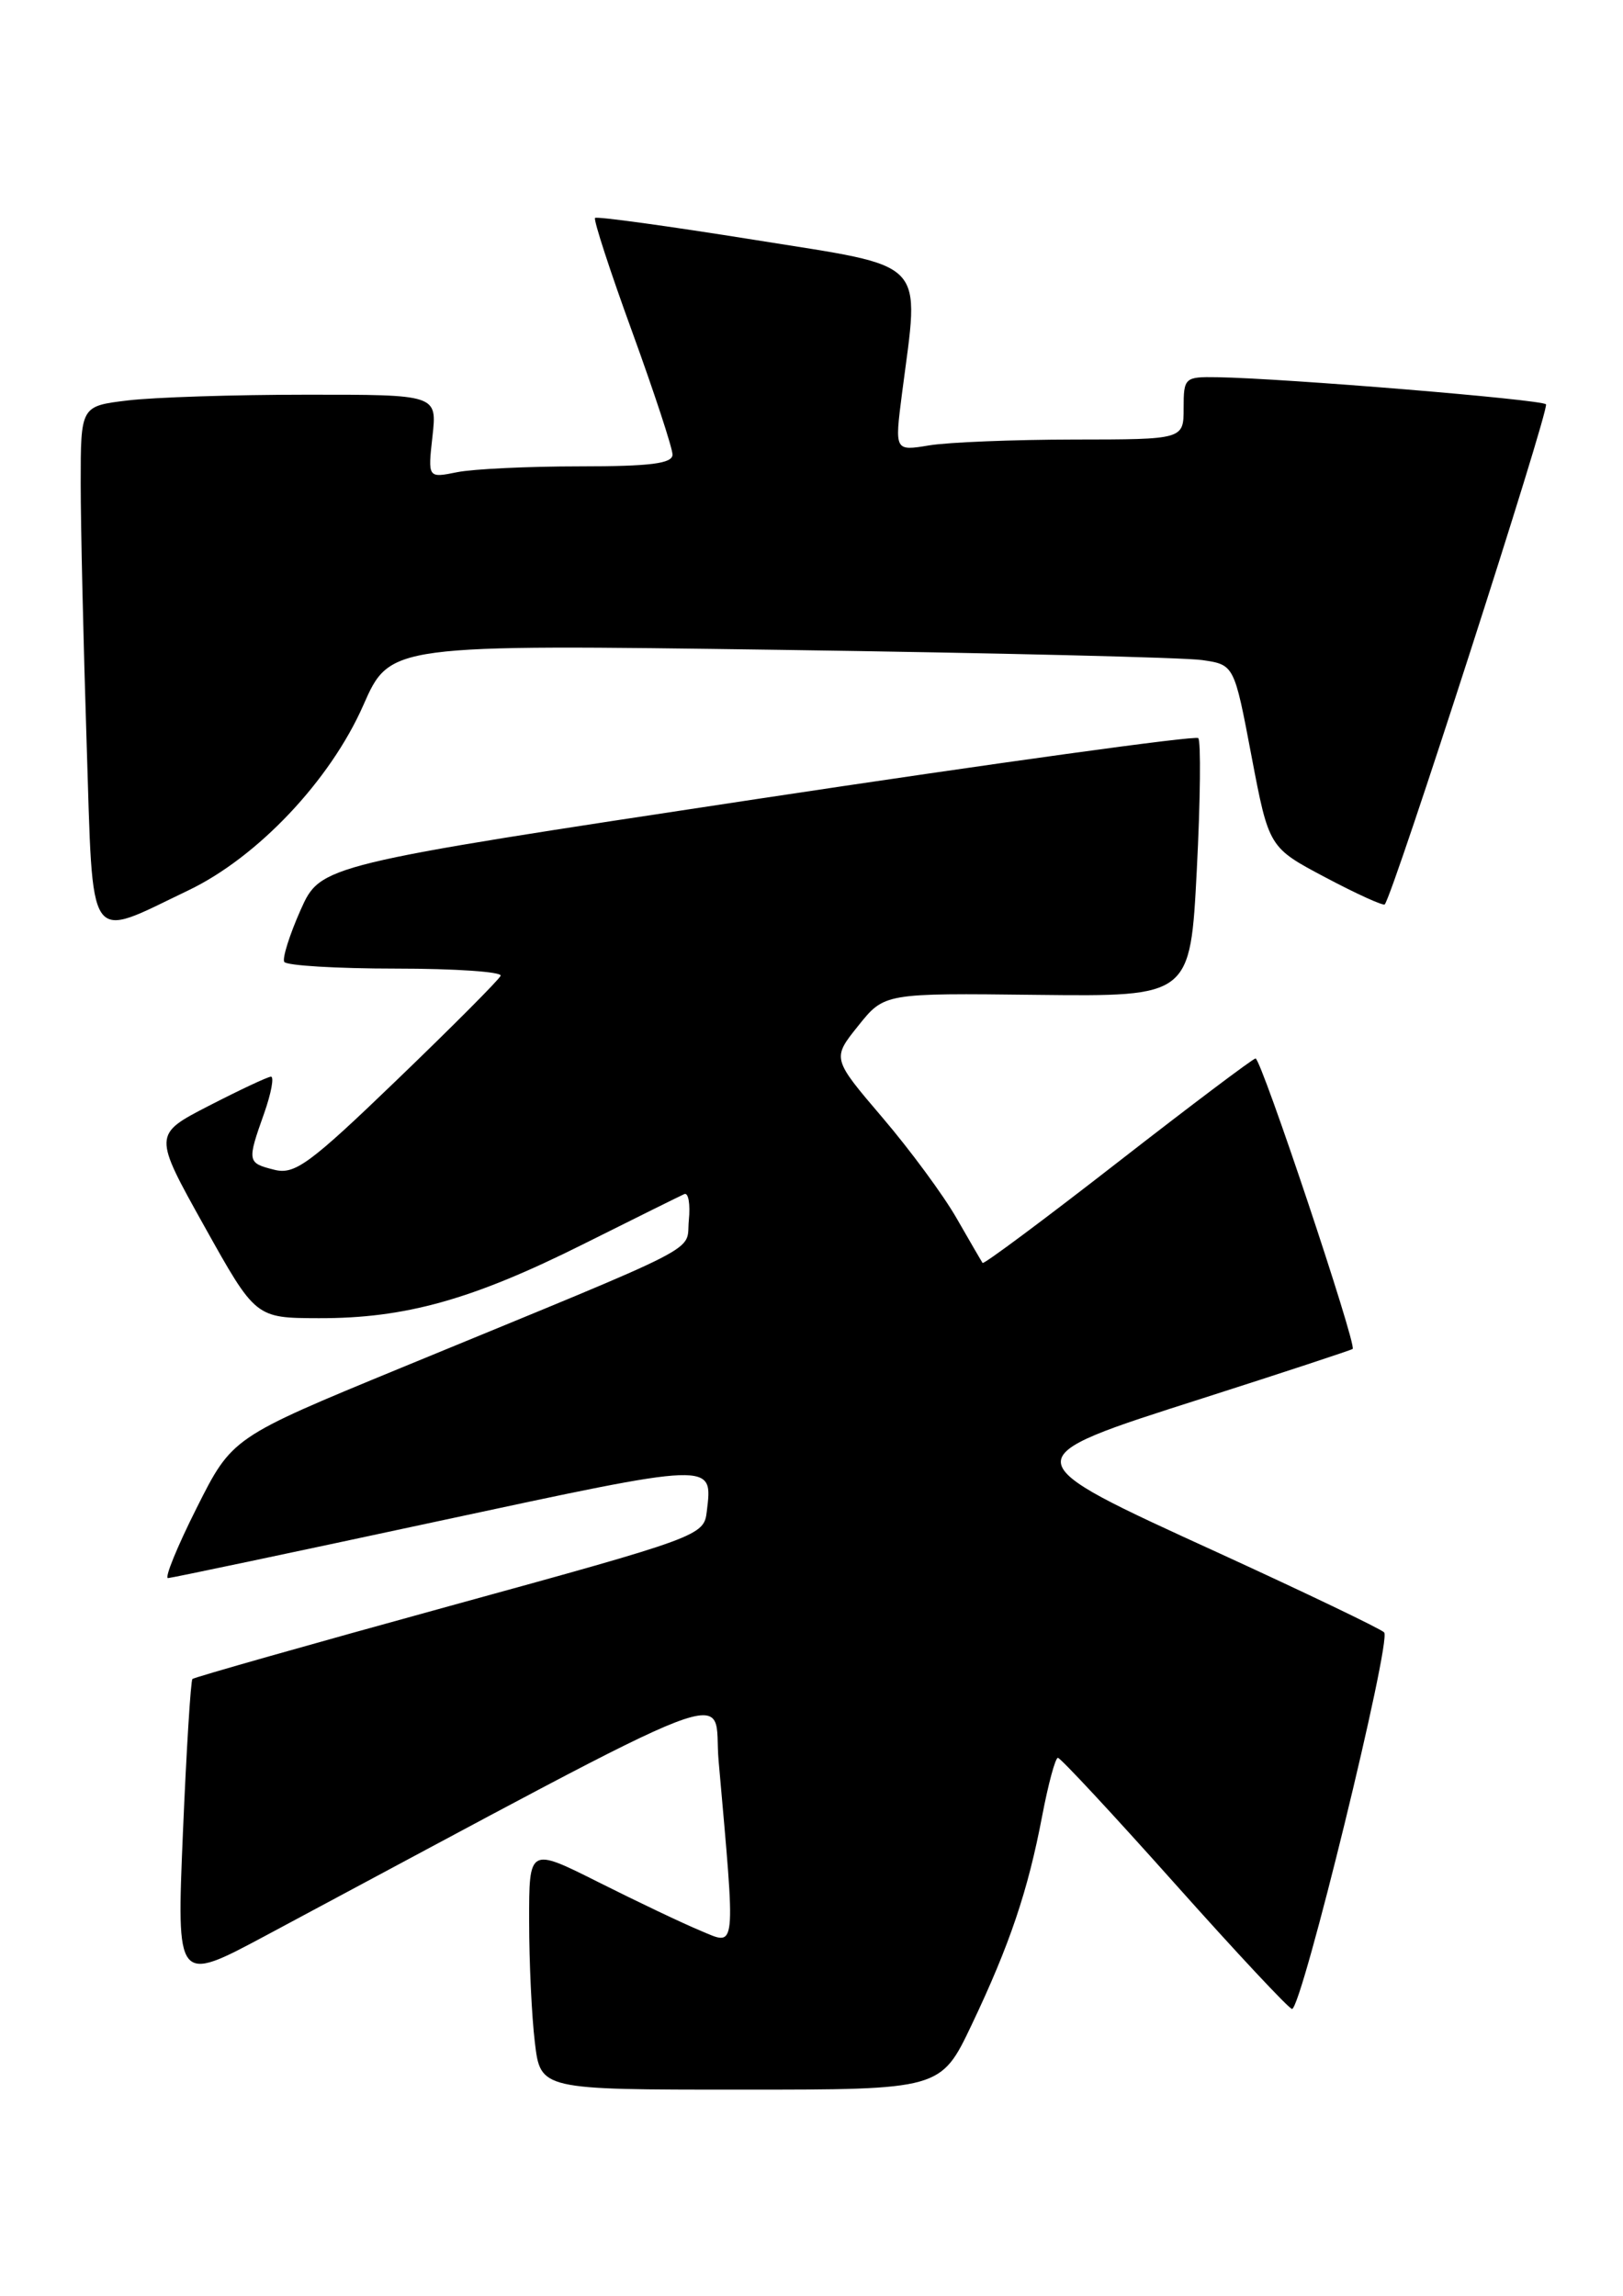 <?xml version="1.0" encoding="UTF-8" standalone="no"?>
<!DOCTYPE svg PUBLIC "-//W3C//DTD SVG 1.1//EN" "http://www.w3.org/Graphics/SVG/1.1/DTD/svg11.dtd" >
<svg xmlns="http://www.w3.org/2000/svg" xmlns:xlink="http://www.w3.org/1999/xlink" version="1.1" viewBox="0 0 181 256">
 <g >
 <path fill="currentColor"
d=" M 108.37 225.75 C 112.62 216.81 114.64 210.82 116.23 202.45 C 116.91 198.90 117.69 196.00 117.98 196.00 C 118.27 196.00 124.13 202.30 131.00 210.00 C 137.87 217.70 143.76 224.00 144.09 224.00 C 145.17 224.00 155.24 182.83 154.36 182.01 C 153.89 181.57 145.62 177.61 136.00 173.20 C 112.71 162.55 112.73 162.75 134.19 155.89 C 143.16 153.02 150.66 150.55 150.85 150.41 C 151.35 150.02 140.65 118.00 140.02 118.02 C 139.74 118.03 132.82 123.24 124.66 129.59 C 116.49 135.95 109.71 141.00 109.58 140.82 C 109.46 140.65 108.16 138.41 106.69 135.85 C 105.23 133.29 101.50 128.23 98.41 124.61 C 92.79 118.02 92.79 118.02 95.71 114.38 C 98.63 110.73 98.63 110.73 115.69 110.93 C 132.74 111.12 132.74 111.12 133.47 96.99 C 133.87 89.22 133.94 82.61 133.63 82.30 C 133.33 81.99 111.18 85.05 84.42 89.09 C 35.76 96.45 35.76 96.45 33.52 101.47 C 32.29 104.24 31.47 106.84 31.70 107.25 C 31.93 107.66 37.53 108.00 44.14 108.00 C 50.76 108.00 56.02 108.36 55.83 108.80 C 55.65 109.24 50.48 114.43 44.34 120.34 C 34.52 129.80 32.87 131.01 30.59 130.43 C 27.57 129.67 27.54 129.54 29.46 124.13 C 30.26 121.86 30.59 120.02 30.21 120.05 C 29.82 120.08 26.71 121.54 23.29 123.30 C 17.08 126.50 17.08 126.50 22.79 136.73 C 28.50 146.96 28.50 146.96 35.54 146.98 C 45.18 147.01 52.65 144.92 65.00 138.75 C 70.78 135.86 75.87 133.34 76.32 133.14 C 76.77 132.95 77.00 134.26 76.82 136.06 C 76.46 139.75 79.44 138.22 44.69 152.53 C 25.88 160.28 25.88 160.28 21.93 168.14 C 19.76 172.46 18.32 175.98 18.74 175.96 C 19.16 175.94 32.70 173.09 48.84 169.62 C 79.94 162.95 79.49 162.96 78.82 168.55 C 78.51 171.23 78.03 171.41 50.15 179.07 C 34.56 183.36 21.65 187.02 21.46 187.21 C 21.27 187.40 20.79 195.11 20.40 204.35 C 19.69 221.14 19.69 221.14 29.60 215.84 C 84.71 186.37 79.43 188.41 80.14 196.33 C 82.05 217.92 82.16 216.96 78.13 215.28 C 76.13 214.45 71.01 212.01 66.75 209.87 C 59.00 205.98 59.00 205.98 59.01 214.24 C 59.01 218.78 59.30 224.86 59.65 227.75 C 60.28 233.00 60.28 233.00 82.60 233.00 C 104.92 233.00 104.92 233.00 108.37 225.75 Z  M 21.00 99.28 C 28.73 95.58 36.82 87.02 40.51 78.65 C 43.50 71.85 43.50 71.85 87.00 72.46 C 110.92 72.80 132.11 73.31 134.07 73.60 C 137.64 74.12 137.64 74.12 139.57 84.31 C 141.51 94.50 141.51 94.50 147.83 97.84 C 151.30 99.68 154.28 101.03 154.43 100.84 C 155.40 99.70 172.86 45.53 172.41 45.08 C 171.88 44.54 143.22 42.18 135.75 42.06 C 132.12 42.00 132.00 42.11 132.00 45.50 C 132.00 49.00 132.00 49.00 119.75 49.01 C 113.01 49.02 105.76 49.31 103.63 49.66 C 99.77 50.30 99.77 50.30 100.59 43.90 C 102.56 28.67 103.73 29.89 84.11 26.74 C 74.54 25.21 66.56 24.11 66.36 24.30 C 66.17 24.50 68.03 30.22 70.51 37.02 C 72.98 43.82 75.00 49.97 75.00 50.69 C 75.00 51.69 72.51 52.00 64.63 52.00 C 58.92 52.00 52.78 52.29 50.98 52.65 C 47.71 53.31 47.71 53.31 48.23 48.65 C 48.75 44.00 48.75 44.00 34.13 44.01 C 26.08 44.01 17.14 44.30 14.25 44.65 C 9.00 45.28 9.00 45.28 9.00 53.89 C 9.00 58.63 9.30 71.64 9.66 82.82 C 10.41 105.98 9.56 104.75 21.00 99.28 Z "/>
</g>
</svg>